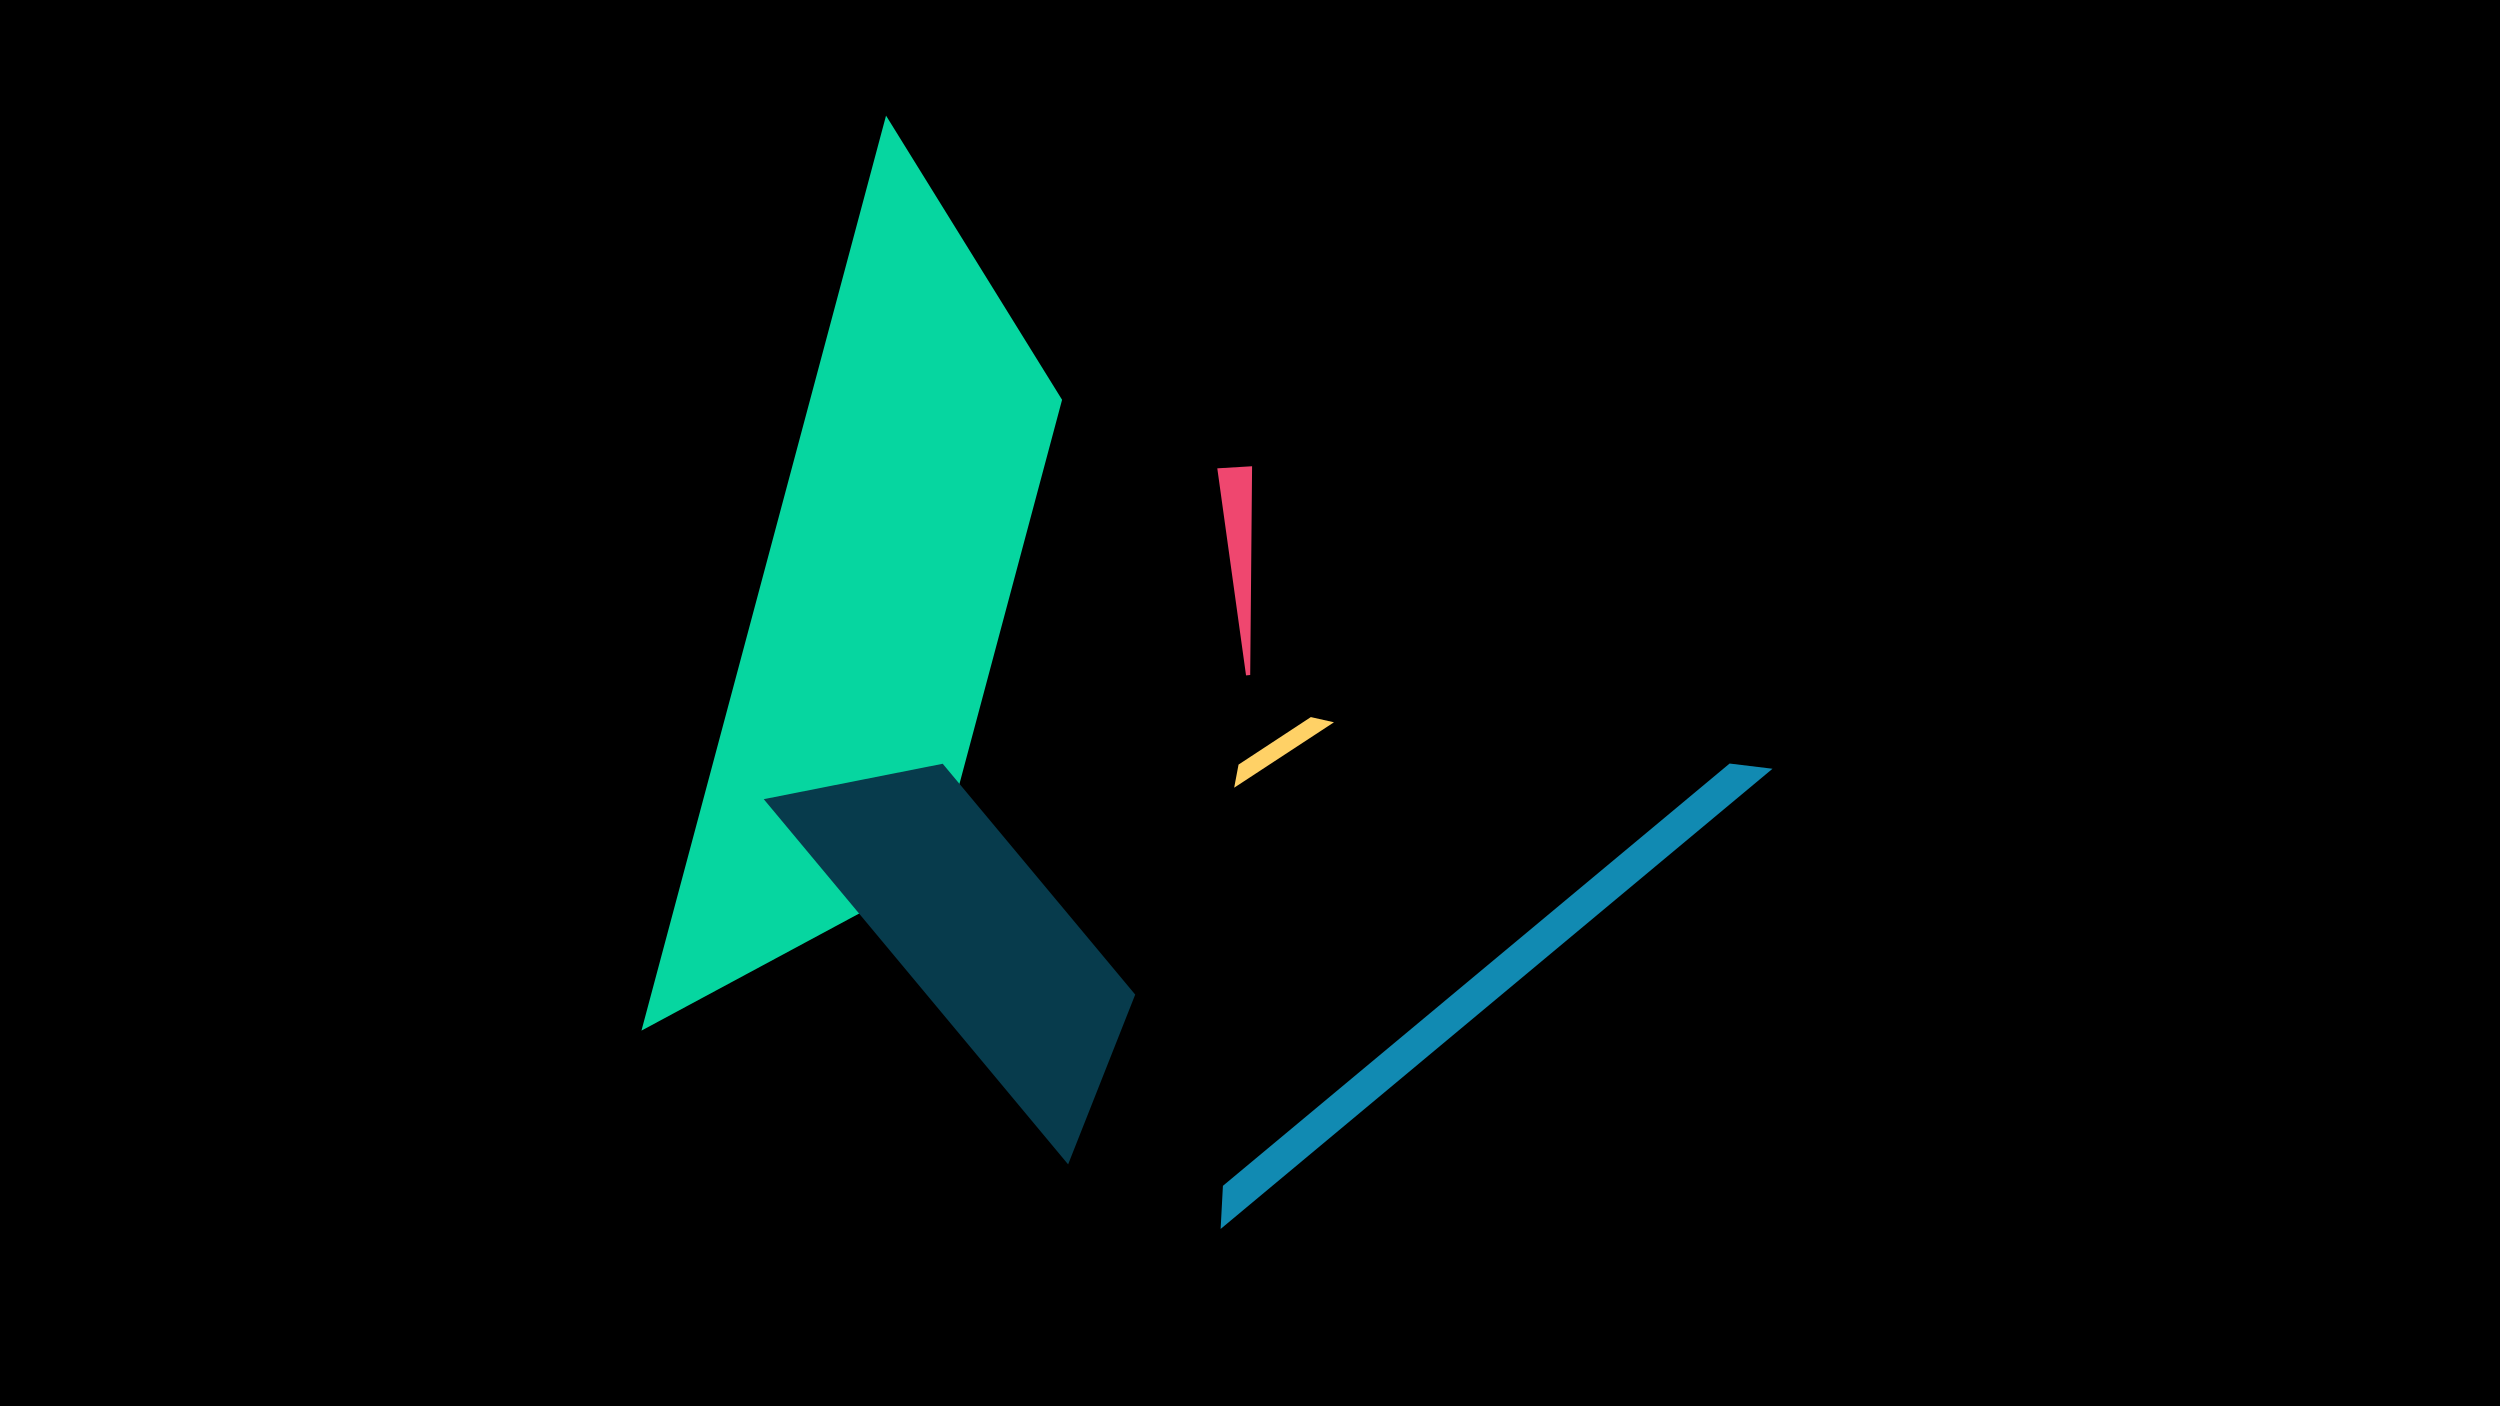 <svg width="1200" height="675" viewBox="-500 -500 1200 675" xmlns="http://www.w3.org/2000/svg"><title>18978</title><path d="M-500-500h1200v675h-1200z" fill="#000"/><path d="M92.4-121.9l47.9-31.4-11.1-2.5-34.7 22.8z" fill="#ffd166"/><path d="M-192.1-5.3l117.4-439.2 84.5 136.4-60.6 226.8z" fill="#06d6a0"/><path d="M350.8-131l-264.9 220.9 1.1-20.7 243.2-202.7z" fill="#118ab2"/><path d="M-133.4-116.4l146.1 175.3 32.2-81.5-92.4-110.8z" fill="#073b4c"/><path d="M101-276.2l-16.7 1 13.8 99.4 2-0.2z" fill="#ef476f"/></svg>